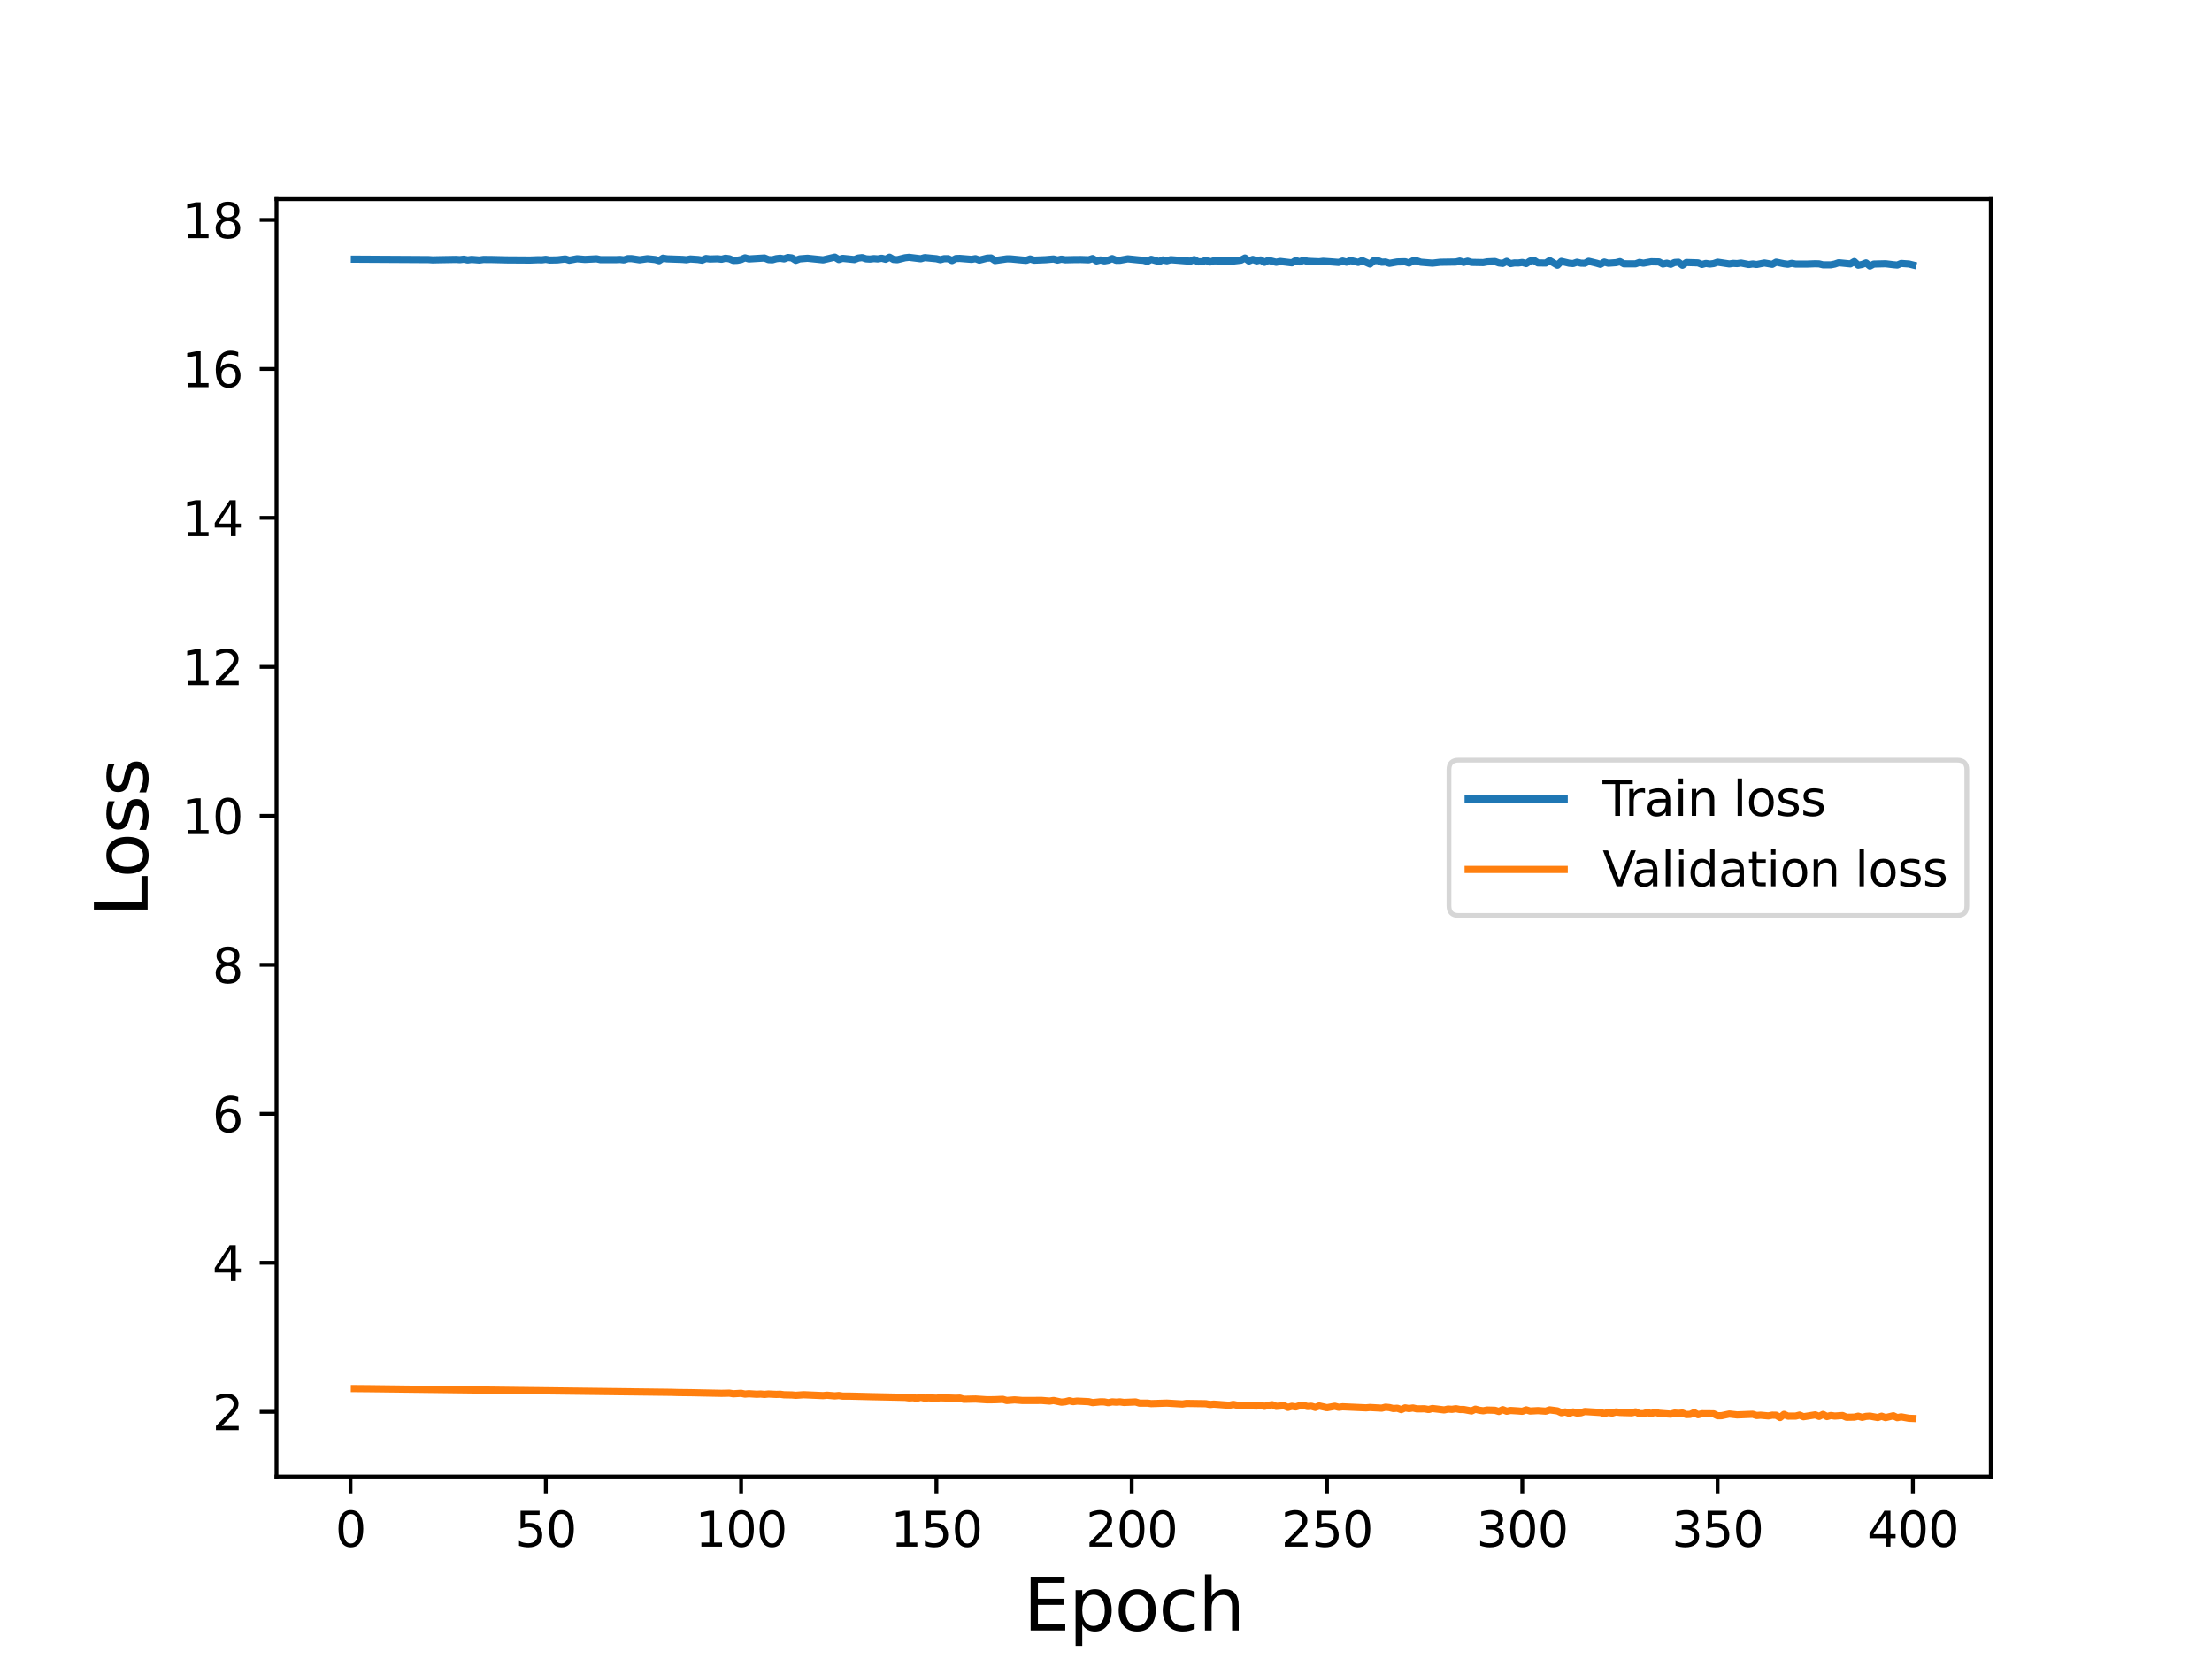 <?xml version="1.0" encoding="utf-8" standalone="no"?>
<!DOCTYPE svg PUBLIC "-//W3C//DTD SVG 1.1//EN"
  "http://www.w3.org/Graphics/SVG/1.1/DTD/svg11.dtd">
<svg height="345.6pt" version="1.1" viewBox="0 0 460.8 345.6" width="460.8pt" xmlns="http://www.w3.org/2000/svg" xmlns:xlink="http://www.w3.org/1999/xlink">
 <defs>
  <style type="text/css">*{stroke-linecap:butt;stroke-linejoin:round;}</style>
 </defs>
 <g id="figure_1">
  <g id="patch_1">
   <path d="M 0 345.6 
L 460.8 345.6 
L 460.8 0 
L 0 0 
z
" style="fill:#ffffff;"/>
  </g>
  <g id="axes_1">
   <g id="patch_2">
    <path d="M 57.6 307.584 
L 414.72 307.584 
L 414.72 41.472 
L 57.6 41.472 
z
" style="fill:#ffffff;"/>
   </g>
   <g id="matplotlib.axis_1">
    <g id="xtick_1">
     <g id="line2d_1">
      <defs>
       <path d="M 0 0 
L 0 3.5 
" id="mf0c04f933f" style="stroke:#000000;stroke-width:0.8;"/>
      </defs>
      <g>
       <use style="stroke:#000000;stroke-width:0.8;" x="73.019" xlink:href="#mf0c04f933f" y="307.584"/>
      </g>
     </g>
     <g id="text_1">
      <!-- 0 -->
      <g transform="translate(69.838 322.182)scale(0.1 -0.1)">
       <defs>
        <path d="M 2034 4250 
Q 1547 4250 1301 3770 
Q 1056 3291 1056 2328 
Q 1056 1369 1301 889 
Q 1547 409 2034 409 
Q 2525 409 2770 889 
Q 3016 1369 3016 2328 
Q 3016 3291 2770 3770 
Q 2525 4250 2034 4250 
z
M 2034 4750 
Q 2819 4750 3233 4129 
Q 3647 3509 3647 2328 
Q 3647 1150 3233 529 
Q 2819 -91 2034 -91 
Q 1250 -91 836 529 
Q 422 1150 422 2328 
Q 422 3509 836 4129 
Q 1250 4750 2034 4750 
z
" id="DejaVuSans-30" transform="scale(0.016)"/>
       </defs>
       <use xlink:href="#DejaVuSans-30"/>
      </g>
     </g>
    </g>
    <g id="xtick_2">
     <g id="line2d_2">
      <g>
       <use style="stroke:#000000;stroke-width:0.8;" x="113.703" xlink:href="#mf0c04f933f" y="307.584"/>
      </g>
     </g>
     <g id="text_2">
      <!-- 50 -->
      <g transform="translate(107.34 322.182)scale(0.1 -0.1)">
       <defs>
        <path d="M 691 4666 
L 3169 4666 
L 3169 4134 
L 1269 4134 
L 1269 2991 
Q 1406 3038 1543 3061 
Q 1681 3084 1819 3084 
Q 2600 3084 3056 2656 
Q 3513 2228 3513 1497 
Q 3513 744 3044 326 
Q 2575 -91 1722 -91 
Q 1428 -91 1123 -41 
Q 819 9 494 109 
L 494 744 
Q 775 591 1075 516 
Q 1375 441 1709 441 
Q 2250 441 2565 725 
Q 2881 1009 2881 1497 
Q 2881 1984 2565 2268 
Q 2250 2553 1709 2553 
Q 1456 2553 1204 2497 
Q 953 2441 691 2322 
L 691 4666 
z
" id="DejaVuSans-35" transform="scale(0.016)"/>
       </defs>
       <use xlink:href="#DejaVuSans-35"/>
       <use x="63.623" xlink:href="#DejaVuSans-30"/>
      </g>
     </g>
    </g>
    <g id="xtick_3">
     <g id="line2d_3">
      <g>
       <use style="stroke:#000000;stroke-width:0.8;" x="154.386" xlink:href="#mf0c04f933f" y="307.584"/>
      </g>
     </g>
     <g id="text_3">
      <!-- 100 -->
      <g transform="translate(144.842 322.182)scale(0.1 -0.1)">
       <defs>
        <path d="M 794 531 
L 1825 531 
L 1825 4091 
L 703 3866 
L 703 4441 
L 1819 4666 
L 2450 4666 
L 2450 531 
L 3481 531 
L 3481 0 
L 794 0 
L 794 531 
z
" id="DejaVuSans-31" transform="scale(0.016)"/>
       </defs>
       <use xlink:href="#DejaVuSans-31"/>
       <use x="63.623" xlink:href="#DejaVuSans-30"/>
       <use x="127.246" xlink:href="#DejaVuSans-30"/>
      </g>
     </g>
    </g>
    <g id="xtick_4">
     <g id="line2d_4">
      <g>
       <use style="stroke:#000000;stroke-width:0.8;" x="195.07" xlink:href="#mf0c04f933f" y="307.584"/>
      </g>
     </g>
     <g id="text_4">
      <!-- 150 -->
      <g transform="translate(185.526 322.182)scale(0.1 -0.1)">
       <use xlink:href="#DejaVuSans-31"/>
       <use x="63.623" xlink:href="#DejaVuSans-35"/>
       <use x="127.246" xlink:href="#DejaVuSans-30"/>
      </g>
     </g>
    </g>
    <g id="xtick_5">
     <g id="line2d_5">
      <g>
       <use style="stroke:#000000;stroke-width:0.8;" x="235.753" xlink:href="#mf0c04f933f" y="307.584"/>
      </g>
     </g>
     <g id="text_5">
      <!-- 200 -->
      <g transform="translate(226.209 322.182)scale(0.1 -0.1)">
       <defs>
        <path d="M 1228 531 
L 3431 531 
L 3431 0 
L 469 0 
L 469 531 
Q 828 903 1448 1529 
Q 2069 2156 2228 2338 
Q 2531 2678 2651 2914 
Q 2772 3150 2772 3378 
Q 2772 3750 2511 3984 
Q 2250 4219 1831 4219 
Q 1534 4219 1204 4116 
Q 875 4013 500 3803 
L 500 4441 
Q 881 4594 1212 4672 
Q 1544 4750 1819 4750 
Q 2544 4750 2975 4387 
Q 3406 4025 3406 3419 
Q 3406 3131 3298 2873 
Q 3191 2616 2906 2266 
Q 2828 2175 2409 1742 
Q 1991 1309 1228 531 
z
" id="DejaVuSans-32" transform="scale(0.016)"/>
       </defs>
       <use xlink:href="#DejaVuSans-32"/>
       <use x="63.623" xlink:href="#DejaVuSans-30"/>
       <use x="127.246" xlink:href="#DejaVuSans-30"/>
      </g>
     </g>
    </g>
    <g id="xtick_6">
     <g id="line2d_6">
      <g>
       <use style="stroke:#000000;stroke-width:0.8;" x="276.437" xlink:href="#mf0c04f933f" y="307.584"/>
      </g>
     </g>
     <g id="text_6">
      <!-- 250 -->
      <g transform="translate(266.893 322.182)scale(0.1 -0.1)">
       <use xlink:href="#DejaVuSans-32"/>
       <use x="63.623" xlink:href="#DejaVuSans-35"/>
       <use x="127.246" xlink:href="#DejaVuSans-30"/>
      </g>
     </g>
    </g>
    <g id="xtick_7">
     <g id="line2d_7">
      <g>
       <use style="stroke:#000000;stroke-width:0.8;" x="317.12" xlink:href="#mf0c04f933f" y="307.584"/>
      </g>
     </g>
     <g id="text_7">
      <!-- 300 -->
      <g transform="translate(307.576 322.182)scale(0.1 -0.1)">
       <defs>
        <path d="M 2597 2516 
Q 3050 2419 3304 2112 
Q 3559 1806 3559 1356 
Q 3559 666 3084 287 
Q 2609 -91 1734 -91 
Q 1441 -91 1130 -33 
Q 819 25 488 141 
L 488 750 
Q 750 597 1062 519 
Q 1375 441 1716 441 
Q 2309 441 2620 675 
Q 2931 909 2931 1356 
Q 2931 1769 2642 2001 
Q 2353 2234 1838 2234 
L 1294 2234 
L 1294 2753 
L 1863 2753 
Q 2328 2753 2575 2939 
Q 2822 3125 2822 3475 
Q 2822 3834 2567 4026 
Q 2313 4219 1838 4219 
Q 1578 4219 1281 4162 
Q 984 4106 628 3988 
L 628 4550 
Q 988 4650 1302 4700 
Q 1616 4750 1894 4750 
Q 2613 4750 3031 4423 
Q 3450 4097 3450 3541 
Q 3450 3153 3228 2886 
Q 3006 2619 2597 2516 
z
" id="DejaVuSans-33" transform="scale(0.016)"/>
       </defs>
       <use xlink:href="#DejaVuSans-33"/>
       <use x="63.623" xlink:href="#DejaVuSans-30"/>
       <use x="127.246" xlink:href="#DejaVuSans-30"/>
      </g>
     </g>
    </g>
    <g id="xtick_8">
     <g id="line2d_8">
      <g>
       <use style="stroke:#000000;stroke-width:0.8;" x="357.804" xlink:href="#mf0c04f933f" y="307.584"/>
      </g>
     </g>
     <g id="text_8">
      <!-- 350 -->
      <g transform="translate(348.26 322.182)scale(0.1 -0.1)">
       <use xlink:href="#DejaVuSans-33"/>
       <use x="63.623" xlink:href="#DejaVuSans-35"/>
       <use x="127.246" xlink:href="#DejaVuSans-30"/>
      </g>
     </g>
    </g>
    <g id="xtick_9">
     <g id="line2d_9">
      <g>
       <use style="stroke:#000000;stroke-width:0.8;" x="398.487" xlink:href="#mf0c04f933f" y="307.584"/>
      </g>
     </g>
     <g id="text_9">
      <!-- 400 -->
      <g transform="translate(388.944 322.182)scale(0.1 -0.1)">
       <defs>
        <path d="M 2419 4116 
L 825 1625 
L 2419 1625 
L 2419 4116 
z
M 2253 4666 
L 3047 4666 
L 3047 1625 
L 3713 1625 
L 3713 1100 
L 3047 1100 
L 3047 0 
L 2419 0 
L 2419 1100 
L 313 1100 
L 313 1709 
L 2253 4666 
z
" id="DejaVuSans-34" transform="scale(0.016)"/>
       </defs>
       <use xlink:href="#DejaVuSans-34"/>
       <use x="63.623" xlink:href="#DejaVuSans-30"/>
       <use x="127.246" xlink:href="#DejaVuSans-30"/>
      </g>
     </g>
    </g>
    <g id="text_10">
     <!-- Epoch -->
     <g transform="translate(213.194 339.66)scale(0.15 -0.15)">
      <defs>
       <path d="M 628 4666 
L 3578 4666 
L 3578 4134 
L 1259 4134 
L 1259 2753 
L 3481 2753 
L 3481 2222 
L 1259 2222 
L 1259 531 
L 3634 531 
L 3634 0 
L 628 0 
L 628 4666 
z
" id="DejaVuSans-45" transform="scale(0.016)"/>
       <path d="M 1159 525 
L 1159 -1331 
L 581 -1331 
L 581 3500 
L 1159 3500 
L 1159 2969 
Q 1341 3281 1617 3432 
Q 1894 3584 2278 3584 
Q 2916 3584 3314 3078 
Q 3713 2572 3713 1747 
Q 3713 922 3314 415 
Q 2916 -91 2278 -91 
Q 1894 -91 1617 61 
Q 1341 213 1159 525 
z
M 3116 1747 
Q 3116 2381 2855 2742 
Q 2594 3103 2138 3103 
Q 1681 3103 1420 2742 
Q 1159 2381 1159 1747 
Q 1159 1113 1420 752 
Q 1681 391 2138 391 
Q 2594 391 2855 752 
Q 3116 1113 3116 1747 
z
" id="DejaVuSans-70" transform="scale(0.016)"/>
       <path d="M 1959 3097 
Q 1497 3097 1228 2736 
Q 959 2375 959 1747 
Q 959 1119 1226 758 
Q 1494 397 1959 397 
Q 2419 397 2687 759 
Q 2956 1122 2956 1747 
Q 2956 2369 2687 2733 
Q 2419 3097 1959 3097 
z
M 1959 3584 
Q 2709 3584 3137 3096 
Q 3566 2609 3566 1747 
Q 3566 888 3137 398 
Q 2709 -91 1959 -91 
Q 1206 -91 779 398 
Q 353 888 353 1747 
Q 353 2609 779 3096 
Q 1206 3584 1959 3584 
z
" id="DejaVuSans-6f" transform="scale(0.016)"/>
       <path d="M 3122 3366 
L 3122 2828 
Q 2878 2963 2633 3030 
Q 2388 3097 2138 3097 
Q 1578 3097 1268 2742 
Q 959 2388 959 1747 
Q 959 1106 1268 751 
Q 1578 397 2138 397 
Q 2388 397 2633 464 
Q 2878 531 3122 666 
L 3122 134 
Q 2881 22 2623 -34 
Q 2366 -91 2075 -91 
Q 1284 -91 818 406 
Q 353 903 353 1747 
Q 353 2603 823 3093 
Q 1294 3584 2113 3584 
Q 2378 3584 2631 3529 
Q 2884 3475 3122 3366 
z
" id="DejaVuSans-63" transform="scale(0.016)"/>
       <path d="M 3513 2113 
L 3513 0 
L 2938 0 
L 2938 2094 
Q 2938 2591 2744 2837 
Q 2550 3084 2163 3084 
Q 1697 3084 1428 2787 
Q 1159 2491 1159 1978 
L 1159 0 
L 581 0 
L 581 4863 
L 1159 4863 
L 1159 2956 
Q 1366 3272 1645 3428 
Q 1925 3584 2291 3584 
Q 2894 3584 3203 3211 
Q 3513 2838 3513 2113 
z
" id="DejaVuSans-68" transform="scale(0.016)"/>
      </defs>
      <use xlink:href="#DejaVuSans-45"/>
      <use x="63.184" xlink:href="#DejaVuSans-70"/>
      <use x="126.66" xlink:href="#DejaVuSans-6f"/>
      <use x="187.842" xlink:href="#DejaVuSans-63"/>
      <use x="242.822" xlink:href="#DejaVuSans-68"/>
     </g>
    </g>
   </g>
   <g id="matplotlib.axis_2">
    <g id="ytick_1">
     <g id="line2d_10">
      <defs>
       <path d="M 0 0 
L -3.5 0 
" id="mf65c58b817" style="stroke:#000000;stroke-width:0.8;"/>
      </defs>
      <g>
       <use style="stroke:#000000;stroke-width:0.8;" x="57.6" xlink:href="#mf65c58b817" y="294.105"/>
      </g>
     </g>
     <g id="text_11">
      <!-- 2 -->
      <g transform="translate(44.237 297.904)scale(0.1 -0.1)">
       <use xlink:href="#DejaVuSans-32"/>
      </g>
     </g>
    </g>
    <g id="ytick_2">
     <g id="line2d_11">
      <g>
       <use style="stroke:#000000;stroke-width:0.8;" x="57.6" xlink:href="#mf65c58b817" y="263.067"/>
      </g>
     </g>
     <g id="text_12">
      <!-- 4 -->
      <g transform="translate(44.237 266.867)scale(0.1 -0.1)">
       <use xlink:href="#DejaVuSans-34"/>
      </g>
     </g>
    </g>
    <g id="ytick_3">
     <g id="line2d_12">
      <g>
       <use style="stroke:#000000;stroke-width:0.8;" x="57.6" xlink:href="#mf65c58b817" y="232.03"/>
      </g>
     </g>
     <g id="text_13">
      <!-- 6 -->
      <g transform="translate(44.237 235.829)scale(0.1 -0.1)">
       <defs>
        <path d="M 2113 2584 
Q 1688 2584 1439 2293 
Q 1191 2003 1191 1497 
Q 1191 994 1439 701 
Q 1688 409 2113 409 
Q 2538 409 2786 701 
Q 3034 994 3034 1497 
Q 3034 2003 2786 2293 
Q 2538 2584 2113 2584 
z
M 3366 4563 
L 3366 3988 
Q 3128 4100 2886 4159 
Q 2644 4219 2406 4219 
Q 1781 4219 1451 3797 
Q 1122 3375 1075 2522 
Q 1259 2794 1537 2939 
Q 1816 3084 2150 3084 
Q 2853 3084 3261 2657 
Q 3669 2231 3669 1497 
Q 3669 778 3244 343 
Q 2819 -91 2113 -91 
Q 1303 -91 875 529 
Q 447 1150 447 2328 
Q 447 3434 972 4092 
Q 1497 4750 2381 4750 
Q 2619 4750 2861 4703 
Q 3103 4656 3366 4563 
z
" id="DejaVuSans-36" transform="scale(0.016)"/>
       </defs>
       <use xlink:href="#DejaVuSans-36"/>
      </g>
     </g>
    </g>
    <g id="ytick_4">
     <g id="line2d_13">
      <g>
       <use style="stroke:#000000;stroke-width:0.8;" x="57.6" xlink:href="#mf65c58b817" y="200.993"/>
      </g>
     </g>
     <g id="text_14">
      <!-- 8 -->
      <g transform="translate(44.237 204.792)scale(0.1 -0.1)">
       <defs>
        <path d="M 2034 2216 
Q 1584 2216 1326 1975 
Q 1069 1734 1069 1313 
Q 1069 891 1326 650 
Q 1584 409 2034 409 
Q 2484 409 2743 651 
Q 3003 894 3003 1313 
Q 3003 1734 2745 1975 
Q 2488 2216 2034 2216 
z
M 1403 2484 
Q 997 2584 770 2862 
Q 544 3141 544 3541 
Q 544 4100 942 4425 
Q 1341 4750 2034 4750 
Q 2731 4750 3128 4425 
Q 3525 4100 3525 3541 
Q 3525 3141 3298 2862 
Q 3072 2584 2669 2484 
Q 3125 2378 3379 2068 
Q 3634 1759 3634 1313 
Q 3634 634 3220 271 
Q 2806 -91 2034 -91 
Q 1263 -91 848 271 
Q 434 634 434 1313 
Q 434 1759 690 2068 
Q 947 2378 1403 2484 
z
M 1172 3481 
Q 1172 3119 1398 2916 
Q 1625 2713 2034 2713 
Q 2441 2713 2670 2916 
Q 2900 3119 2900 3481 
Q 2900 3844 2670 4047 
Q 2441 4250 2034 4250 
Q 1625 4250 1398 4047 
Q 1172 3844 1172 3481 
z
" id="DejaVuSans-38" transform="scale(0.016)"/>
       </defs>
       <use xlink:href="#DejaVuSans-38"/>
      </g>
     </g>
    </g>
    <g id="ytick_5">
     <g id="line2d_14">
      <g>
       <use style="stroke:#000000;stroke-width:0.8;" x="57.6" xlink:href="#mf65c58b817" y="169.956"/>
      </g>
     </g>
     <g id="text_15">
      <!-- 10 -->
      <g transform="translate(37.875 173.755)scale(0.1 -0.1)">
       <use xlink:href="#DejaVuSans-31"/>
       <use x="63.623" xlink:href="#DejaVuSans-30"/>
      </g>
     </g>
    </g>
    <g id="ytick_6">
     <g id="line2d_15">
      <g>
       <use style="stroke:#000000;stroke-width:0.8;" x="57.6" xlink:href="#mf65c58b817" y="138.919"/>
      </g>
     </g>
     <g id="text_16">
      <!-- 12 -->
      <g transform="translate(37.875 142.718)scale(0.1 -0.1)">
       <use xlink:href="#DejaVuSans-31"/>
       <use x="63.623" xlink:href="#DejaVuSans-32"/>
      </g>
     </g>
    </g>
    <g id="ytick_7">
     <g id="line2d_16">
      <g>
       <use style="stroke:#000000;stroke-width:0.8;" x="57.6" xlink:href="#mf65c58b817" y="107.882"/>
      </g>
     </g>
     <g id="text_17">
      <!-- 14 -->
      <g transform="translate(37.875 111.681)scale(0.1 -0.1)">
       <use xlink:href="#DejaVuSans-31"/>
       <use x="63.623" xlink:href="#DejaVuSans-34"/>
      </g>
     </g>
    </g>
    <g id="ytick_8">
     <g id="line2d_17">
      <g>
       <use style="stroke:#000000;stroke-width:0.8;" x="57.6" xlink:href="#mf65c58b817" y="76.844"/>
      </g>
     </g>
     <g id="text_18">
      <!-- 16 -->
      <g transform="translate(37.875 80.644)scale(0.1 -0.1)">
       <use xlink:href="#DejaVuSans-31"/>
       <use x="63.623" xlink:href="#DejaVuSans-36"/>
      </g>
     </g>
    </g>
    <g id="ytick_9">
     <g id="line2d_18">
      <g>
       <use style="stroke:#000000;stroke-width:0.8;" x="57.6" xlink:href="#mf65c58b817" y="45.807"/>
      </g>
     </g>
     <g id="text_19">
      <!-- 18 -->
      <g transform="translate(37.875 49.607)scale(0.1 -0.1)">
       <use xlink:href="#DejaVuSans-31"/>
       <use x="63.623" xlink:href="#DejaVuSans-38"/>
      </g>
     </g>
    </g>
    <g id="text_20">
     <!-- Loss -->
     <g transform="translate(30.755 190.979)rotate(-90)scale(0.15 -0.15)">
      <defs>
       <path d="M 628 4666 
L 1259 4666 
L 1259 531 
L 3531 531 
L 3531 0 
L 628 0 
L 628 4666 
z
" id="DejaVuSans-4c" transform="scale(0.016)"/>
       <path d="M 2834 3397 
L 2834 2853 
Q 2591 2978 2328 3040 
Q 2066 3103 1784 3103 
Q 1356 3103 1142 2972 
Q 928 2841 928 2578 
Q 928 2378 1081 2264 
Q 1234 2150 1697 2047 
L 1894 2003 
Q 2506 1872 2764 1633 
Q 3022 1394 3022 966 
Q 3022 478 2636 193 
Q 2250 -91 1575 -91 
Q 1294 -91 989 -36 
Q 684 19 347 128 
L 347 722 
Q 666 556 975 473 
Q 1284 391 1588 391 
Q 1994 391 2212 530 
Q 2431 669 2431 922 
Q 2431 1156 2273 1281 
Q 2116 1406 1581 1522 
L 1381 1569 
Q 847 1681 609 1914 
Q 372 2147 372 2553 
Q 372 3047 722 3315 
Q 1072 3584 1716 3584 
Q 2034 3584 2315 3537 
Q 2597 3491 2834 3397 
z
" id="DejaVuSans-73" transform="scale(0.016)"/>
      </defs>
      <use xlink:href="#DejaVuSans-4c"/>
      <use x="53.963" xlink:href="#DejaVuSans-6f"/>
      <use x="115.145" xlink:href="#DejaVuSans-73"/>
      <use x="167.244" xlink:href="#DejaVuSans-73"/>
     </g>
    </g>
   </g>
   <g id="line2d_19">
    <path clip-path="url(#p7c63805f0c)" d="M 73.833 53.993 
L 89.292 54.084 
L 90.106 54.14 
L 91.733 54.104 
L 94.988 54.047 
L 95.802 54.1 
L 96.616 54 
L 97.429 54.163 
L 98.243 54.045 
L 99.87 54.177 
L 100.684 54.058 
L 102.311 54.066 
L 105.566 54.146 
L 110.448 54.178 
L 112.075 54.113 
L 112.889 54.133 
L 113.703 54.029 
L 114.516 54.175 
L 116.144 54.141 
L 117.771 53.948 
L 118.585 54.213 
L 120.212 53.911 
L 121.839 54.05 
L 124.28 53.919 
L 125.094 54.097 
L 128.349 54.092 
L 129.162 54.053 
L 129.976 54.149 
L 130.79 53.882 
L 131.603 53.888 
L 133.231 54.133 
L 134.858 53.901 
L 136.485 54.074 
L 137.299 54.315 
L 138.113 53.783 
L 138.926 53.93 
L 142.181 54.046 
L 142.995 54.119 
L 143.808 53.956 
L 145.436 54.068 
L 146.249 54.202 
L 147.063 53.856 
L 147.877 53.962 
L 149.504 53.911 
L 150.318 54.013 
L 151.131 53.797 
L 151.945 53.916 
L 152.759 54.262 
L 153.572 54.232 
L 154.386 54.078 
L 155.2 53.714 
L 156.013 53.95 
L 159.268 53.75 
L 160.082 54.088 
L 160.895 54.129 
L 161.709 53.896 
L 162.523 53.801 
L 163.336 53.937 
L 164.15 53.64 
L 164.964 53.736 
L 165.777 54.24 
L 166.591 53.932 
L 168.219 53.805 
L 171.473 54.14 
L 173.914 53.568 
L 174.728 54.076 
L 175.542 53.826 
L 177.983 54.078 
L 178.796 53.765 
L 179.61 53.666 
L 180.424 53.928 
L 181.237 53.977 
L 182.051 53.876 
L 182.865 53.944 
L 183.678 53.8 
L 184.492 54.018 
L 185.306 53.583 
L 186.119 54.056 
L 186.933 54.105 
L 188.56 53.698 
L 189.374 53.61 
L 191.815 53.914 
L 192.629 53.668 
L 194.256 53.829 
L 195.07 53.904 
L 195.883 54.109 
L 196.697 53.892 
L 197.511 53.892 
L 198.324 54.28 
L 199.138 53.859 
L 199.952 53.835 
L 202.393 54.035 
L 203.206 53.888 
L 204.02 54.198 
L 205.647 53.782 
L 206.461 53.748 
L 207.275 54.285 
L 209.716 53.937 
L 210.529 53.938 
L 212.97 54.172 
L 213.784 54.244 
L 214.598 53.951 
L 215.411 54.203 
L 217.852 54.103 
L 219.48 53.958 
L 220.293 54.188 
L 221.107 53.989 
L 221.921 54.127 
L 223.548 54.086 
L 225.175 54.07 
L 226.803 54.13 
L 227.616 53.861 
L 228.43 54.36 
L 229.244 54.156 
L 230.057 54.354 
L 230.871 54.211 
L 231.685 53.875 
L 232.498 54.233 
L 233.312 54.227 
L 234.939 53.927 
L 237.381 54.176 
L 238.194 54.22 
L 239.008 54.462 
L 239.822 54.034 
L 241.449 54.499 
L 242.263 54.148 
L 243.076 54.33 
L 243.89 54.102 
L 247.958 54.424 
L 248.772 54.087 
L 249.586 54.553 
L 250.399 54.548 
L 251.213 54.241 
L 252.027 54.603 
L 252.84 54.35 
L 256.909 54.384 
L 258.536 54.2 
L 259.35 53.756 
L 260.163 54.38 
L 260.977 54.052 
L 261.791 54.357 
L 262.604 54.157 
L 263.418 54.657 
L 264.232 54.24 
L 265.859 54.652 
L 266.673 54.472 
L 269.114 54.765 
L 269.927 54.287 
L 270.741 54.56 
L 271.555 54.207 
L 272.368 54.443 
L 274.809 54.552 
L 275.623 54.445 
L 277.25 54.559 
L 278.878 54.685 
L 279.691 54.395 
L 280.505 54.631 
L 281.319 54.271 
L 282.946 54.673 
L 283.76 54.289 
L 285.387 55.018 
L 286.201 54.3 
L 287.014 54.29 
L 287.828 54.635 
L 288.642 54.594 
L 289.455 54.869 
L 291.083 54.58 
L 292.71 54.541 
L 293.524 54.811 
L 294.337 54.351 
L 295.151 54.349 
L 295.965 54.636 
L 298.406 54.834 
L 300.033 54.648 
L 303.288 54.597 
L 304.101 54.399 
L 304.915 54.67 
L 305.729 54.424 
L 306.543 54.67 
L 308.984 54.718 
L 309.797 54.566 
L 311.425 54.492 
L 312.238 54.79 
L 313.052 54.889 
L 313.866 54.457 
L 314.679 54.928 
L 315.493 54.784 
L 316.307 54.801 
L 317.12 54.687 
L 317.934 54.926 
L 318.748 54.39 
L 319.561 54.257 
L 320.375 54.784 
L 322.002 54.809 
L 322.816 54.296 
L 324.443 55.267 
L 325.257 54.459 
L 326.884 54.848 
L 327.698 54.916 
L 328.512 54.639 
L 329.325 54.835 
L 330.139 54.858 
L 330.953 54.442 
L 332.58 54.839 
L 333.394 55.083 
L 334.207 54.608 
L 335.021 54.85 
L 336.648 54.73 
L 337.462 54.521 
L 338.276 54.969 
L 340.717 54.977 
L 341.53 54.681 
L 342.344 54.841 
L 343.971 54.547 
L 345.599 54.578 
L 346.412 55.02 
L 347.226 54.838 
L 348.04 55.076 
L 348.853 54.693 
L 349.667 54.642 
L 350.481 55.274 
L 351.294 54.699 
L 353.735 54.78 
L 354.549 55.108 
L 355.363 54.886 
L 356.176 55.023 
L 356.99 54.917 
L 357.804 54.632 
L 360.245 54.998 
L 361.058 54.879 
L 361.872 54.927 
L 362.686 54.806 
L 364.313 55.126 
L 365.127 55 
L 365.94 55.114 
L 367.568 54.797 
L 369.195 55.083 
L 370.009 54.624 
L 371.636 54.958 
L 372.45 55.067 
L 373.263 54.864 
L 374.077 55.026 
L 376.518 55.023 
L 378.146 54.96 
L 378.959 54.985 
L 379.773 55.183 
L 381.4 55.184 
L 382.214 55.023 
L 383.028 54.744 
L 385.469 54.99 
L 386.282 54.498 
L 387.096 55.258 
L 387.91 55.105 
L 388.723 54.778 
L 389.537 55.443 
L 390.351 55.021 
L 392.792 54.959 
L 394.419 55.158 
L 395.233 55.231 
L 396.046 54.892 
L 397.674 55.008 
L 398.487 55.21 
L 398.487 55.21 
" style="fill:none;stroke:#1f77b4;stroke-linecap:square;stroke-width:1.5;"/>
   </g>
   <g id="line2d_20">
    <path clip-path="url(#p7c63805f0c)" d="M 73.833 289.261 
L 77.087 289.29 
L 139.74 290.047 
L 141.367 290.093 
L 143.808 290.119 
L 150.318 290.253 
L 151.945 290.217 
L 152.759 290.346 
L 154.386 290.247 
L 155.2 290.413 
L 156.013 290.336 
L 157.641 290.445 
L 158.454 290.4 
L 159.268 290.479 
L 160.082 290.394 
L 161.709 290.475 
L 162.523 290.446 
L 163.336 290.56 
L 164.964 290.589 
L 165.777 290.664 
L 167.405 290.547 
L 171.473 290.726 
L 172.287 290.644 
L 173.914 290.786 
L 174.728 290.707 
L 175.542 290.827 
L 177.169 290.837 
L 179.61 290.896 
L 181.237 290.939 
L 188.56 291.094 
L 189.374 291.205 
L 190.188 291.164 
L 191.001 291.282 
L 191.815 291.077 
L 192.629 291.257 
L 193.442 291.188 
L 195.07 291.277 
L 195.883 291.177 
L 199.138 291.287 
L 199.952 291.247 
L 200.765 291.494 
L 203.206 291.439 
L 205.647 291.601 
L 207.275 291.581 
L 208.902 291.504 
L 209.716 291.746 
L 211.343 291.613 
L 212.97 291.743 
L 217.039 291.733 
L 218.666 291.866 
L 219.48 291.74 
L 221.107 292.09 
L 221.921 292.006 
L 222.734 291.795 
L 223.548 291.982 
L 224.362 291.871 
L 226.803 291.992 
L 227.616 292.186 
L 229.244 292.018 
L 230.057 292.035 
L 230.871 292.204 
L 231.685 292.029 
L 232.498 292.09 
L 233.312 292.031 
L 234.126 292.147 
L 236.567 292.047 
L 237.381 292.296 
L 239.008 292.289 
L 239.822 292.392 
L 243.076 292.286 
L 246.331 292.478 
L 247.145 292.351 
L 251.213 292.414 
L 252.027 292.576 
L 252.84 292.499 
L 256.095 292.741 
L 256.909 292.557 
L 257.722 292.726 
L 261.791 292.901 
L 262.604 292.749 
L 263.418 292.967 
L 264.232 292.737 
L 265.045 292.624 
L 265.859 292.973 
L 267.486 292.834 
L 268.3 293.184 
L 269.114 292.949 
L 269.927 293.086 
L 270.741 292.83 
L 271.555 292.761 
L 272.368 293.006 
L 273.182 292.94 
L 273.996 293.19 
L 274.809 292.881 
L 276.437 293.249 
L 278.064 292.946 
L 278.878 293.167 
L 279.691 293.057 
L 284.573 293.277 
L 285.387 293.204 
L 287.828 293.343 
L 288.642 293.138 
L 289.455 293.224 
L 290.269 293.424 
L 291.083 293.357 
L 291.896 293.647 
L 292.71 293.281 
L 293.524 293.431 
L 294.337 293.303 
L 295.151 293.491 
L 296.778 293.475 
L 297.592 293.629 
L 298.406 293.416 
L 300.847 293.712 
L 301.66 293.528 
L 302.474 293.59 
L 303.288 293.459 
L 304.101 293.617 
L 304.915 293.622 
L 306.543 293.929 
L 307.356 293.552 
L 308.17 293.78 
L 308.984 293.885 
L 309.797 293.734 
L 311.425 293.78 
L 312.238 294.03 
L 313.052 293.65 
L 313.866 293.982 
L 314.679 293.821 
L 316.307 293.924 
L 317.12 293.996 
L 317.934 293.695 
L 318.748 293.942 
L 320.375 293.853 
L 322.002 293.97 
L 322.816 293.696 
L 324.443 293.912 
L 325.257 294.291 
L 326.071 294.131 
L 326.884 294.42 
L 327.698 294.132 
L 328.512 294.365 
L 329.325 294.302 
L 330.139 294.039 
L 333.394 294.244 
L 334.207 294.464 
L 335.021 294.238 
L 335.835 294.371 
L 336.648 294.128 
L 337.462 294.236 
L 339.089 294.287 
L 339.903 294.311 
L 340.717 294.118 
L 341.53 294.5 
L 342.344 294.494 
L 343.158 294.258 
L 343.971 294.461 
L 344.785 294.2 
L 345.599 294.409 
L 348.04 294.595 
L 348.853 294.37 
L 349.667 294.432 
L 350.481 294.358 
L 351.294 294.673 
L 352.108 294.638 
L 352.922 294.269 
L 353.735 294.703 
L 354.549 294.511 
L 356.99 294.531 
L 357.804 294.927 
L 358.617 294.916 
L 360.245 294.563 
L 361.872 294.752 
L 365.127 294.614 
L 365.94 294.881 
L 366.754 294.81 
L 368.381 294.962 
L 369.195 294.804 
L 370.009 294.82 
L 370.822 295.3 
L 371.636 294.634 
L 372.45 295.005 
L 374.077 294.996 
L 374.891 294.785 
L 375.704 295.133 
L 378.146 294.74 
L 378.959 295.06 
L 379.773 294.644 
L 380.587 295.096 
L 381.4 294.872 
L 382.214 294.994 
L 383.841 294.882 
L 384.655 295.245 
L 386.282 295.215 
L 387.096 295.022 
L 387.91 295.264 
L 388.723 295.061 
L 389.537 295.002 
L 391.164 295.302 
L 391.978 295.023 
L 392.792 295.32 
L 394.419 294.932 
L 395.233 295.327 
L 396.046 295.159 
L 397.674 295.455 
L 398.487 295.488 
L 398.487 295.488 
" style="fill:none;stroke:#ff7f0e;stroke-linecap:square;stroke-width:1.5;"/>
   </g>
   <g id="patch_3">
    <path d="M 57.6 307.584 
L 57.6 41.472 
" style="fill:none;stroke:#000000;stroke-linecap:square;stroke-linejoin:miter;stroke-width:0.8;"/>
   </g>
   <g id="patch_4">
    <path d="M 414.72 307.584 
L 414.72 41.472 
" style="fill:none;stroke:#000000;stroke-linecap:square;stroke-linejoin:miter;stroke-width:0.8;"/>
   </g>
   <g id="patch_5">
    <path d="M 57.6 307.584 
L 414.72 307.584 
" style="fill:none;stroke:#000000;stroke-linecap:square;stroke-linejoin:miter;stroke-width:0.8;"/>
   </g>
   <g id="patch_6">
    <path d="M 57.6 41.472 
L 414.72 41.472 
" style="fill:none;stroke:#000000;stroke-linecap:square;stroke-linejoin:miter;stroke-width:0.8;"/>
   </g>
   <g id="legend_1">
    <g id="patch_7">
     <path d="M 303.845 190.706 
L 407.72 190.706 
Q 409.72 190.706 409.72 188.706 
L 409.72 160.35 
Q 409.72 158.35 407.72 158.35 
L 303.845 158.35 
Q 301.845 158.35 301.845 160.35 
L 301.845 188.706 
Q 301.845 190.706 303.845 190.706 
z
" style="fill:#ffffff;opacity:0.8;stroke:#cccccc;stroke-linejoin:miter;"/>
    </g>
    <g id="line2d_21">
     <path d="M 305.845 166.448 
L 325.845 166.448 
" style="fill:none;stroke:#1f77b4;stroke-linecap:square;stroke-width:1.5;"/>
    </g>
    <g id="line2d_22"/>
    <g id="text_21">
     <!-- Train loss -->
     <g transform="translate(333.845 169.948)scale(0.1 -0.1)">
      <defs>
       <path d="M -19 4666 
L 3928 4666 
L 3928 4134 
L 2272 4134 
L 2272 0 
L 1638 0 
L 1638 4134 
L -19 4134 
L -19 4666 
z
" id="DejaVuSans-54" transform="scale(0.016)"/>
       <path d="M 2631 2963 
Q 2534 3019 2420 3045 
Q 2306 3072 2169 3072 
Q 1681 3072 1420 2755 
Q 1159 2438 1159 1844 
L 1159 0 
L 581 0 
L 581 3500 
L 1159 3500 
L 1159 2956 
Q 1341 3275 1631 3429 
Q 1922 3584 2338 3584 
Q 2397 3584 2469 3576 
Q 2541 3569 2628 3553 
L 2631 2963 
z
" id="DejaVuSans-72" transform="scale(0.016)"/>
       <path d="M 2194 1759 
Q 1497 1759 1228 1600 
Q 959 1441 959 1056 
Q 959 750 1161 570 
Q 1363 391 1709 391 
Q 2188 391 2477 730 
Q 2766 1069 2766 1631 
L 2766 1759 
L 2194 1759 
z
M 3341 1997 
L 3341 0 
L 2766 0 
L 2766 531 
Q 2569 213 2275 61 
Q 1981 -91 1556 -91 
Q 1019 -91 701 211 
Q 384 513 384 1019 
Q 384 1609 779 1909 
Q 1175 2209 1959 2209 
L 2766 2209 
L 2766 2266 
Q 2766 2663 2505 2880 
Q 2244 3097 1772 3097 
Q 1472 3097 1187 3025 
Q 903 2953 641 2809 
L 641 3341 
Q 956 3463 1253 3523 
Q 1550 3584 1831 3584 
Q 2591 3584 2966 3190 
Q 3341 2797 3341 1997 
z
" id="DejaVuSans-61" transform="scale(0.016)"/>
       <path d="M 603 3500 
L 1178 3500 
L 1178 0 
L 603 0 
L 603 3500 
z
M 603 4863 
L 1178 4863 
L 1178 4134 
L 603 4134 
L 603 4863 
z
" id="DejaVuSans-69" transform="scale(0.016)"/>
       <path d="M 3513 2113 
L 3513 0 
L 2938 0 
L 2938 2094 
Q 2938 2591 2744 2837 
Q 2550 3084 2163 3084 
Q 1697 3084 1428 2787 
Q 1159 2491 1159 1978 
L 1159 0 
L 581 0 
L 581 3500 
L 1159 3500 
L 1159 2956 
Q 1366 3272 1645 3428 
Q 1925 3584 2291 3584 
Q 2894 3584 3203 3211 
Q 3513 2838 3513 2113 
z
" id="DejaVuSans-6e" transform="scale(0.016)"/>
       <path id="DejaVuSans-20" transform="scale(0.016)"/>
       <path d="M 603 4863 
L 1178 4863 
L 1178 0 
L 603 0 
L 603 4863 
z
" id="DejaVuSans-6c" transform="scale(0.016)"/>
      </defs>
      <use xlink:href="#DejaVuSans-54"/>
      <use x="46.334" xlink:href="#DejaVuSans-72"/>
      <use x="87.447" xlink:href="#DejaVuSans-61"/>
      <use x="148.727" xlink:href="#DejaVuSans-69"/>
      <use x="176.51" xlink:href="#DejaVuSans-6e"/>
      <use x="239.889" xlink:href="#DejaVuSans-20"/>
      <use x="271.676" xlink:href="#DejaVuSans-6c"/>
      <use x="299.459" xlink:href="#DejaVuSans-6f"/>
      <use x="360.641" xlink:href="#DejaVuSans-73"/>
      <use x="412.74" xlink:href="#DejaVuSans-73"/>
     </g>
    </g>
    <g id="line2d_23">
     <path d="M 305.845 181.126 
L 325.845 181.126 
" style="fill:none;stroke:#ff7f0e;stroke-linecap:square;stroke-width:1.5;"/>
    </g>
    <g id="line2d_24"/>
    <g id="text_22">
     <!-- Validation loss -->
     <g transform="translate(333.845 184.626)scale(0.1 -0.1)">
      <defs>
       <path d="M 1831 0 
L 50 4666 
L 709 4666 
L 2188 738 
L 3669 4666 
L 4325 4666 
L 2547 0 
L 1831 0 
z
" id="DejaVuSans-56" transform="scale(0.016)"/>
       <path d="M 2906 2969 
L 2906 4863 
L 3481 4863 
L 3481 0 
L 2906 0 
L 2906 525 
Q 2725 213 2448 61 
Q 2172 -91 1784 -91 
Q 1150 -91 751 415 
Q 353 922 353 1747 
Q 353 2572 751 3078 
Q 1150 3584 1784 3584 
Q 2172 3584 2448 3432 
Q 2725 3281 2906 2969 
z
M 947 1747 
Q 947 1113 1208 752 
Q 1469 391 1925 391 
Q 2381 391 2643 752 
Q 2906 1113 2906 1747 
Q 2906 2381 2643 2742 
Q 2381 3103 1925 3103 
Q 1469 3103 1208 2742 
Q 947 2381 947 1747 
z
" id="DejaVuSans-64" transform="scale(0.016)"/>
       <path d="M 1172 4494 
L 1172 3500 
L 2356 3500 
L 2356 3053 
L 1172 3053 
L 1172 1153 
Q 1172 725 1289 603 
Q 1406 481 1766 481 
L 2356 481 
L 2356 0 
L 1766 0 
Q 1100 0 847 248 
Q 594 497 594 1153 
L 594 3053 
L 172 3053 
L 172 3500 
L 594 3500 
L 594 4494 
L 1172 4494 
z
" id="DejaVuSans-74" transform="scale(0.016)"/>
      </defs>
      <use xlink:href="#DejaVuSans-56"/>
      <use x="60.658" xlink:href="#DejaVuSans-61"/>
      <use x="121.938" xlink:href="#DejaVuSans-6c"/>
      <use x="149.721" xlink:href="#DejaVuSans-69"/>
      <use x="177.504" xlink:href="#DejaVuSans-64"/>
      <use x="240.98" xlink:href="#DejaVuSans-61"/>
      <use x="302.26" xlink:href="#DejaVuSans-74"/>
      <use x="341.469" xlink:href="#DejaVuSans-69"/>
      <use x="369.252" xlink:href="#DejaVuSans-6f"/>
      <use x="430.434" xlink:href="#DejaVuSans-6e"/>
      <use x="493.812" xlink:href="#DejaVuSans-20"/>
      <use x="525.6" xlink:href="#DejaVuSans-6c"/>
      <use x="553.383" xlink:href="#DejaVuSans-6f"/>
      <use x="614.564" xlink:href="#DejaVuSans-73"/>
      <use x="666.664" xlink:href="#DejaVuSans-73"/>
     </g>
    </g>
   </g>
  </g>
 </g>
 <defs>
  <clipPath id="p7c63805f0c">
   <rect height="266.112" width="357.12" x="57.6" y="41.472"/>
  </clipPath>
 </defs>
</svg>
